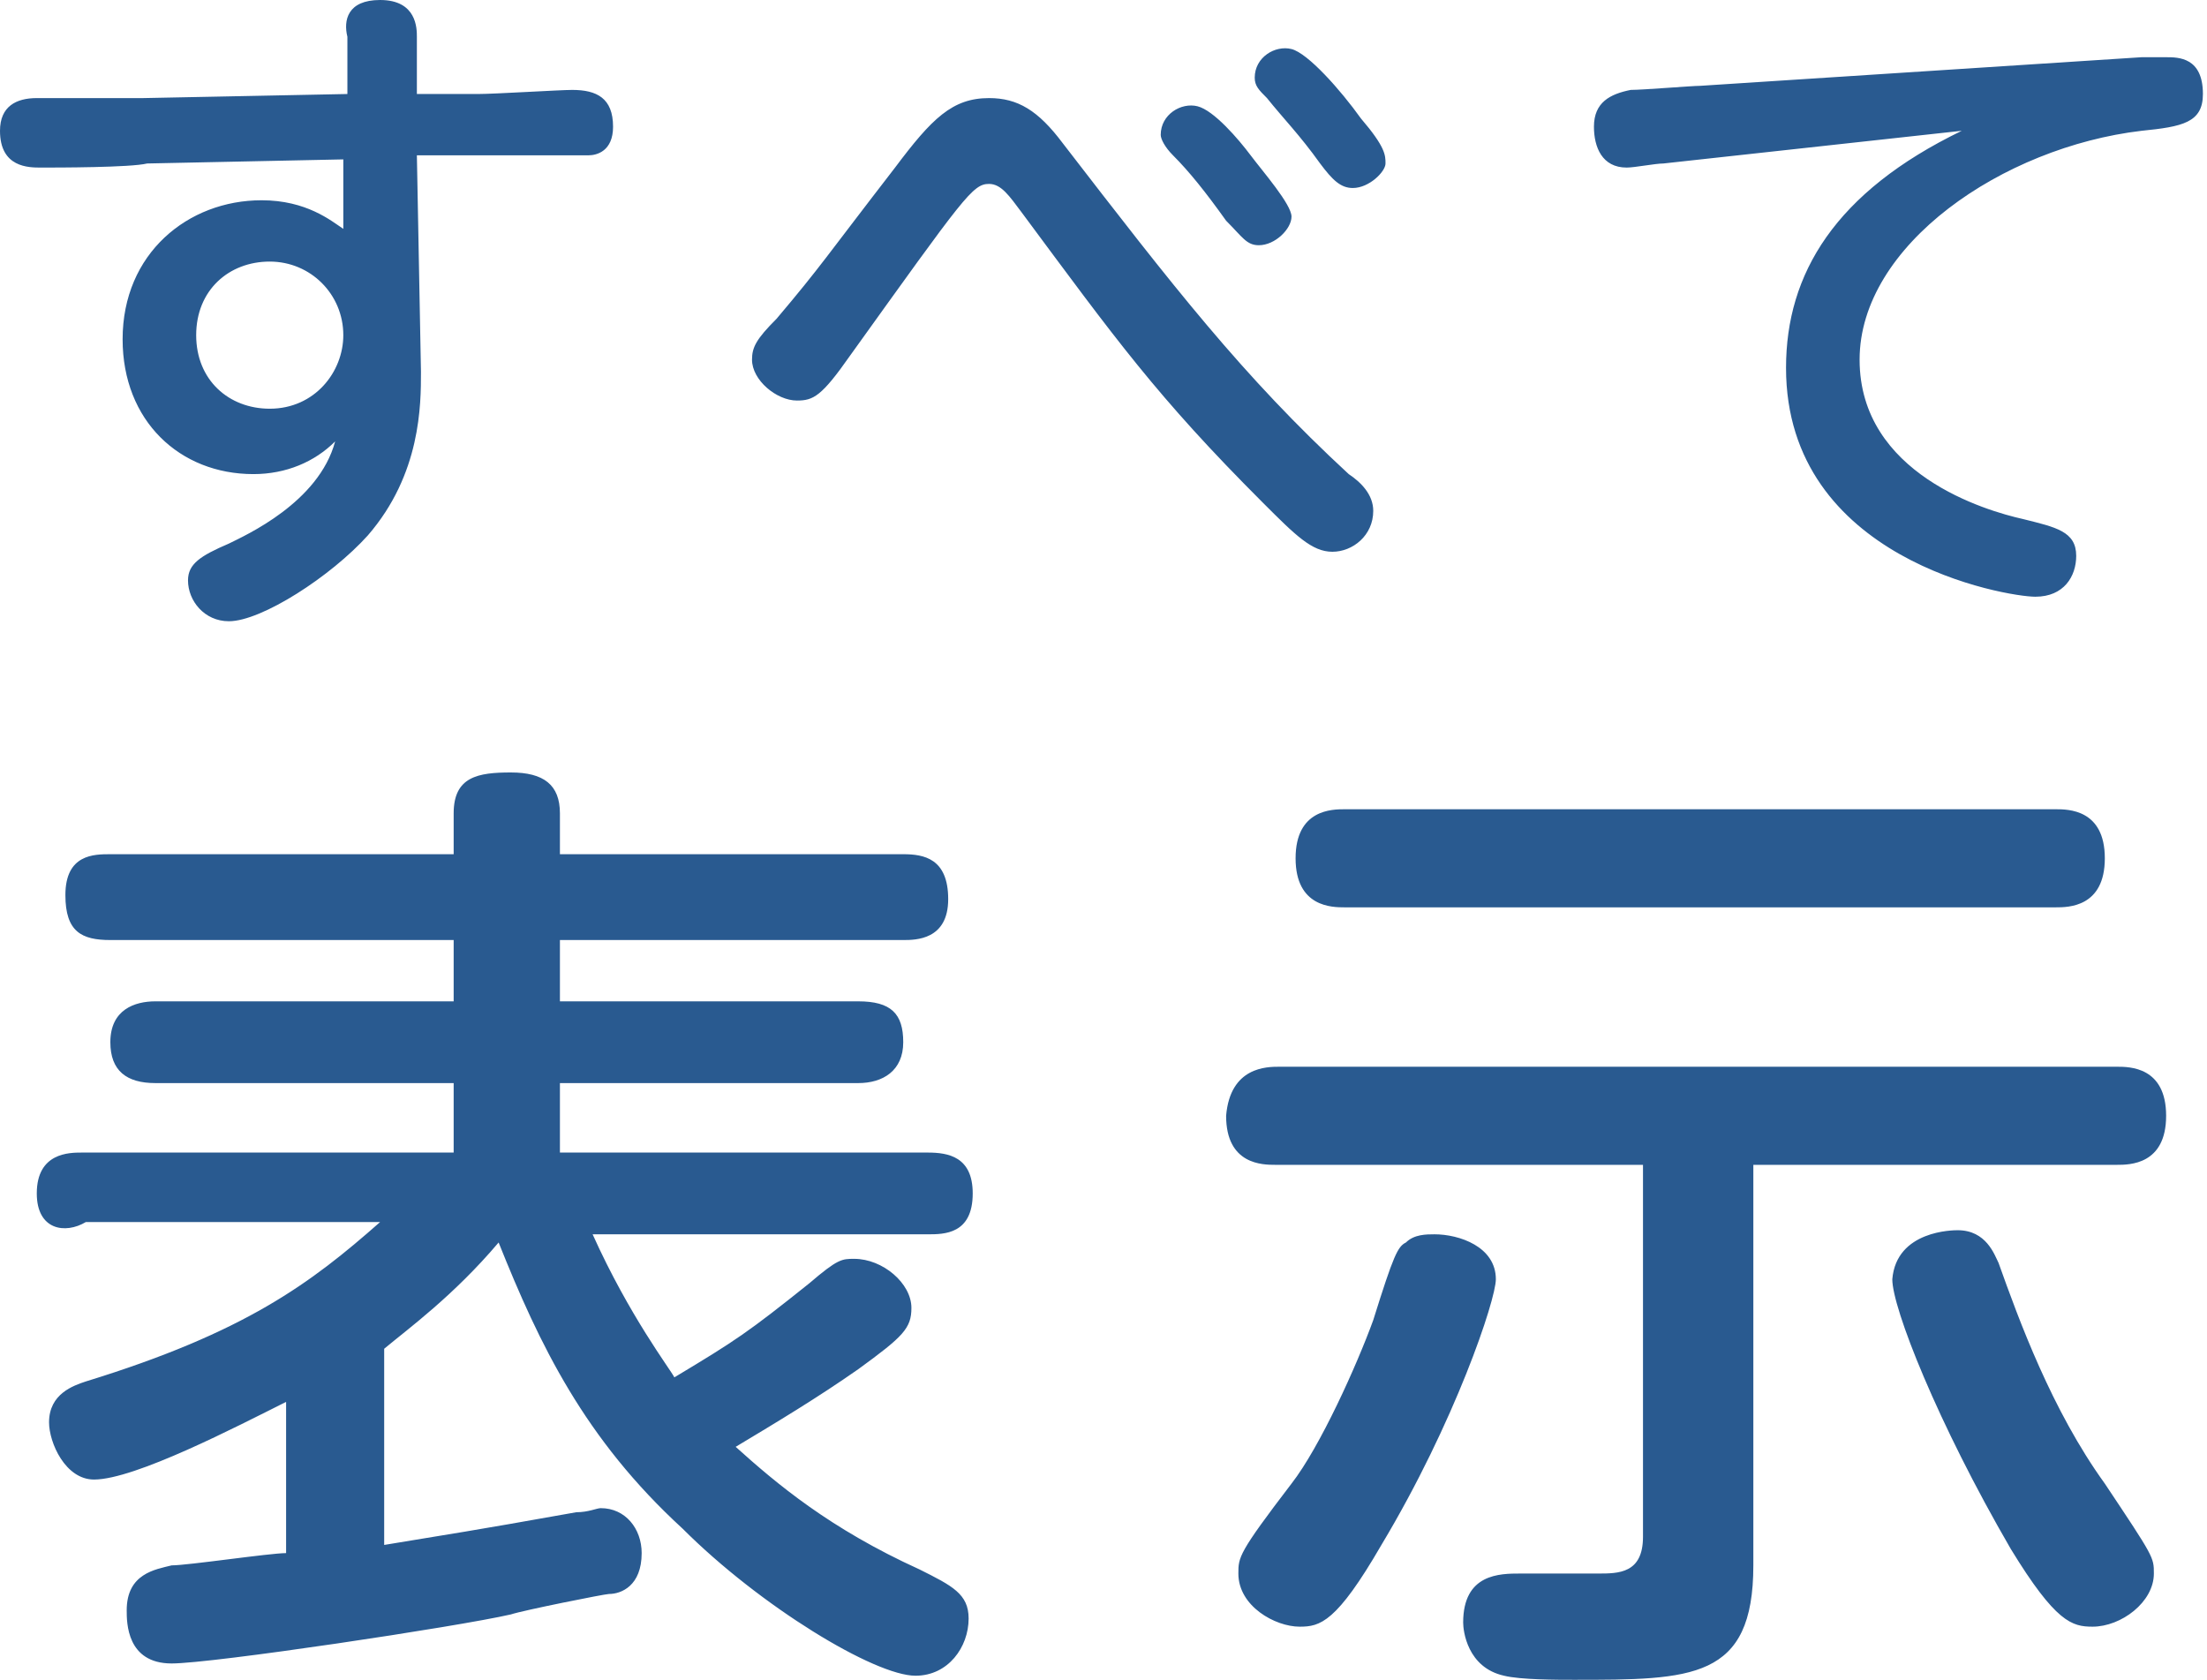 <?xml version="1.0" encoding="utf-8"?>
<!-- Generator: Adobe Illustrator 23.1.1, SVG Export Plug-In . SVG Version: 6.00 Build 0)  -->
<svg version="1.1" id="レイヤー_1" xmlns="http://www.w3.org/2000/svg" xmlns:xlink="http://www.w3.org/1999/xlink" x="0px"
	 y="0px" viewBox="0 0 54 41.1" style="enable-background:new 0 0 54 41.1;" xml:space="preserve">
<style type="text/css">
	.st0{fill-rule:evenodd;clip-rule:evenodd;fill:#295A90;}
</style>
<path class="st0" d="M52.4,3.2C49,3.6,45.5,6,45.5,8.8c0,2.8,3.1,3.7,4,3.9c0.8,0.2,1.3,0.3,1.3,0.9c0,0.5-0.3,1-1,1
	c-0.7,0-6.1-0.9-6.1-5.6c0-2.3,1.2-4.3,4.3-5.8L40.7,4c-0.2,0-0.7,0.1-0.9,0.1c-0.6,0-0.8-0.5-0.8-1c0-0.6,0.4-0.8,0.9-0.9
	c0.3,0,1.5-0.1,1.7-0.1l10.8-0.7c0.2,0,0.5,0,0.6,0c0.3,0,0.9,0,0.9,0.9C53.9,3,53.4,3.1,52.4,3.2z M33.1,4.6
	c-0.3,0-0.5-0.2-0.8-0.6c-0.5-0.7-0.9-1.1-1.3-1.6c-0.2-0.2-0.3-0.3-0.3-0.5c0-0.5,0.5-0.8,0.9-0.7c0.4,0.1,1.2,1,1.7,1.7
	c0.6,0.7,0.6,0.9,0.6,1.1C33.9,4.2,33.5,4.6,33.1,4.6z M30.8,6c-0.3,0-0.4-0.2-0.8-0.6c-0.5-0.7-0.9-1.2-1.3-1.6
	c-0.2-0.2-0.3-0.4-0.3-0.5c0-0.5,0.5-0.8,0.9-0.7c0.4,0.1,1,0.8,1.3,1.2c0.3,0.4,1,1.2,1,1.5C31.6,5.6,31.2,6,30.8,6z M33.6,12.5
	c0,0.6-0.5,1-1,1c-0.5,0-0.9-0.4-1.7-1.2c-2.6-2.6-3.6-4-5.9-7.1c-0.3-0.4-0.5-0.7-0.8-0.7c-0.4,0-0.6,0.3-3.4,4.2
	c-0.7,1-0.9,1.1-1.3,1.1c-0.5,0-1.1-0.5-1.1-1c0-0.3,0.1-0.5,0.6-1c1.1-1.3,1.2-1.5,2.9-3.7c0.9-1.2,1.4-1.7,2.3-1.7
	c0.7,0,1.2,0.3,1.8,1.1c2.7,3.5,4.4,5.7,7,8.1C33.3,11.8,33.6,12.1,33.6,12.5z M14.4,3.8c-0.3,0-2.2,0-2.7,0l-1.5,0l0.1,5.3
	c0,0.8,0,2.5-1.3,4c-0.9,1-2.6,2.1-3.4,2.1c-0.6,0-1-0.5-1-1c0-0.4,0.3-0.6,1-0.9c0.4-0.2,2.2-1,2.6-2.5c-0.5,0.5-1.2,0.8-2,0.8
	c-1.8,0-3.2-1.3-3.2-3.3c0-2.1,1.6-3.4,3.4-3.4c1.1,0,1.7,0.5,2,0.7l0-1.7L3.6,4C3.2,4.1,1.4,4.1,1,4.1c-0.3,0-1,0-1-0.9
	c0-0.6,0.4-0.8,0.9-0.8c0.4,0,2.2,0,2.6,0l5-0.1l0-1.4C8.4,0.5,8.5,0,9.3,0c0.9,0,0.9,0.7,0.9,0.9l0,1.4l1.5,0c0.4,0,2-0.1,2.3-0.1
	c0.6,0,1,0.2,1,0.9C15,3.7,14.6,3.8,14.4,3.8z M6.6,6.4c-1,0-1.8,0.7-1.8,1.8c0,1.1,0.8,1.8,1.8,1.8c1.1,0,1.8-0.9,1.8-1.8
	C8.4,7.2,7.6,6.4,6.6,6.4z M0.9,29.2c0-1,0.8-1,1.1-1h9.1v-1.7H3.8c-0.7,0-1.1-0.3-1.1-1c0-0.8,0.6-1,1.1-1h7.3V23H2.7
	c-0.7,0-1.1-0.2-1.1-1.1c0-1,0.7-1,1.1-1h8.4v-1c0-0.9,0.6-1,1.4-1c0.8,0,1.2,0.3,1.2,1v1h8.4c0.5,0,1.1,0.1,1.1,1.1
	c0,1-0.8,1-1.1,1h-8.4v1.5H21c0.8,0,1.1,0.3,1.1,1c0,0.7-0.5,1-1.1,1h-7.3v1.7h9c0.5,0,1.1,0.1,1.1,1c0,1-0.7,1-1.1,1h-8.2
	c0.9,2,1.9,3.3,2,3.5c1.5-0.9,1.8-1.1,3.3-2.3c0.7-0.6,0.8-0.6,1.1-0.6c0.7,0,1.4,0.6,1.4,1.2c0,0.5-0.2,0.7-1.3,1.5
	c-1,0.7-2,1.3-3,1.9c1,0.9,2.3,2,4.5,3c0.8,0.4,1.2,0.6,1.2,1.2c0,0.7-0.5,1.4-1.3,1.4c-1,0-3.8-1.7-5.7-3.6c-2.4-2.2-3.5-4.5-4.5-7
	c-1.1,1.3-2.2,2.1-2.8,2.6v4.8c1.8-0.3,1.9-0.3,4.7-0.8c0.3,0,0.5-0.1,0.6-0.1c0.6,0,1,0.5,1,1.1c0,0.8-0.5,1-0.8,1
	c-0.1,0-2.1,0.4-2.4,0.5c-1.3,0.3-7.3,1.2-8.3,1.2c-1.1,0-1.1-1-1.1-1.3c0-0.9,0.7-1,1.1-1.1c0.4,0,2.4-0.3,2.8-0.3v-3.7
	c-1.2,0.6-3.7,1.9-4.7,1.9c-0.7,0-1.1-0.9-1.1-1.4c0-0.7,0.6-0.9,0.9-1c3.9-1.2,5.5-2.4,7.2-3.9H2.1C1.6,30.2,0.9,30.1,0.9,29.2z
	 M32.9,22.2c-0.3,0-1.2,0-1.2-1.2c0-1.2,0.9-1.2,1.2-1.2h17.4c0.3,0,1.2,0,1.2,1.2c0,1.2-0.9,1.2-1.2,1.2H32.9z M31.3,26.1h20.5
	c0.3,0,1.2,0,1.2,1.2c0,1.2-0.9,1.2-1.2,1.2h-8.9v9.8c0,2.8-1.5,2.8-4.4,2.8c-0.4,0-1.3,0-1.7-0.1c-0.9-0.2-1-1.1-1-1.3
	c0-1.2,0.9-1.2,1.4-1.2c0.3,0,1.7,0,1.9,0c0.5,0,1.1,0,1.1-0.9v-9.1h-9c-0.3,0-1.2,0-1.2-1.2C30.1,26.1,31,26.1,31.3,26.1z
	 M33.6,32.3c0.5-1.6,0.6-1.8,0.8-1.9c0.2-0.2,0.5-0.2,0.7-0.2c0.6,0,1.5,0.3,1.5,1.1c0,0.5-1,3.5-2.8,6.5c-1.1,1.9-1.5,2-2,2
	c-0.6,0-1.5-0.5-1.5-1.3c0-0.4,0-0.5,1.3-2.2C32.3,35.4,33.2,33.4,33.6,32.3z M47.9,30.1c0.7,0,0.9,0.6,1,0.8
	c0.5,1.4,1.3,3.6,2.6,5.4c1.2,1.8,1.2,1.8,1.2,2.2c0,0.7-0.8,1.3-1.5,1.3c-0.5,0-0.9-0.1-2-1.9c-1.8-3.1-2.9-5.9-2.9-6.6
	C46.4,30.1,47.8,30.1,47.9,30.1z"/>
</svg>
